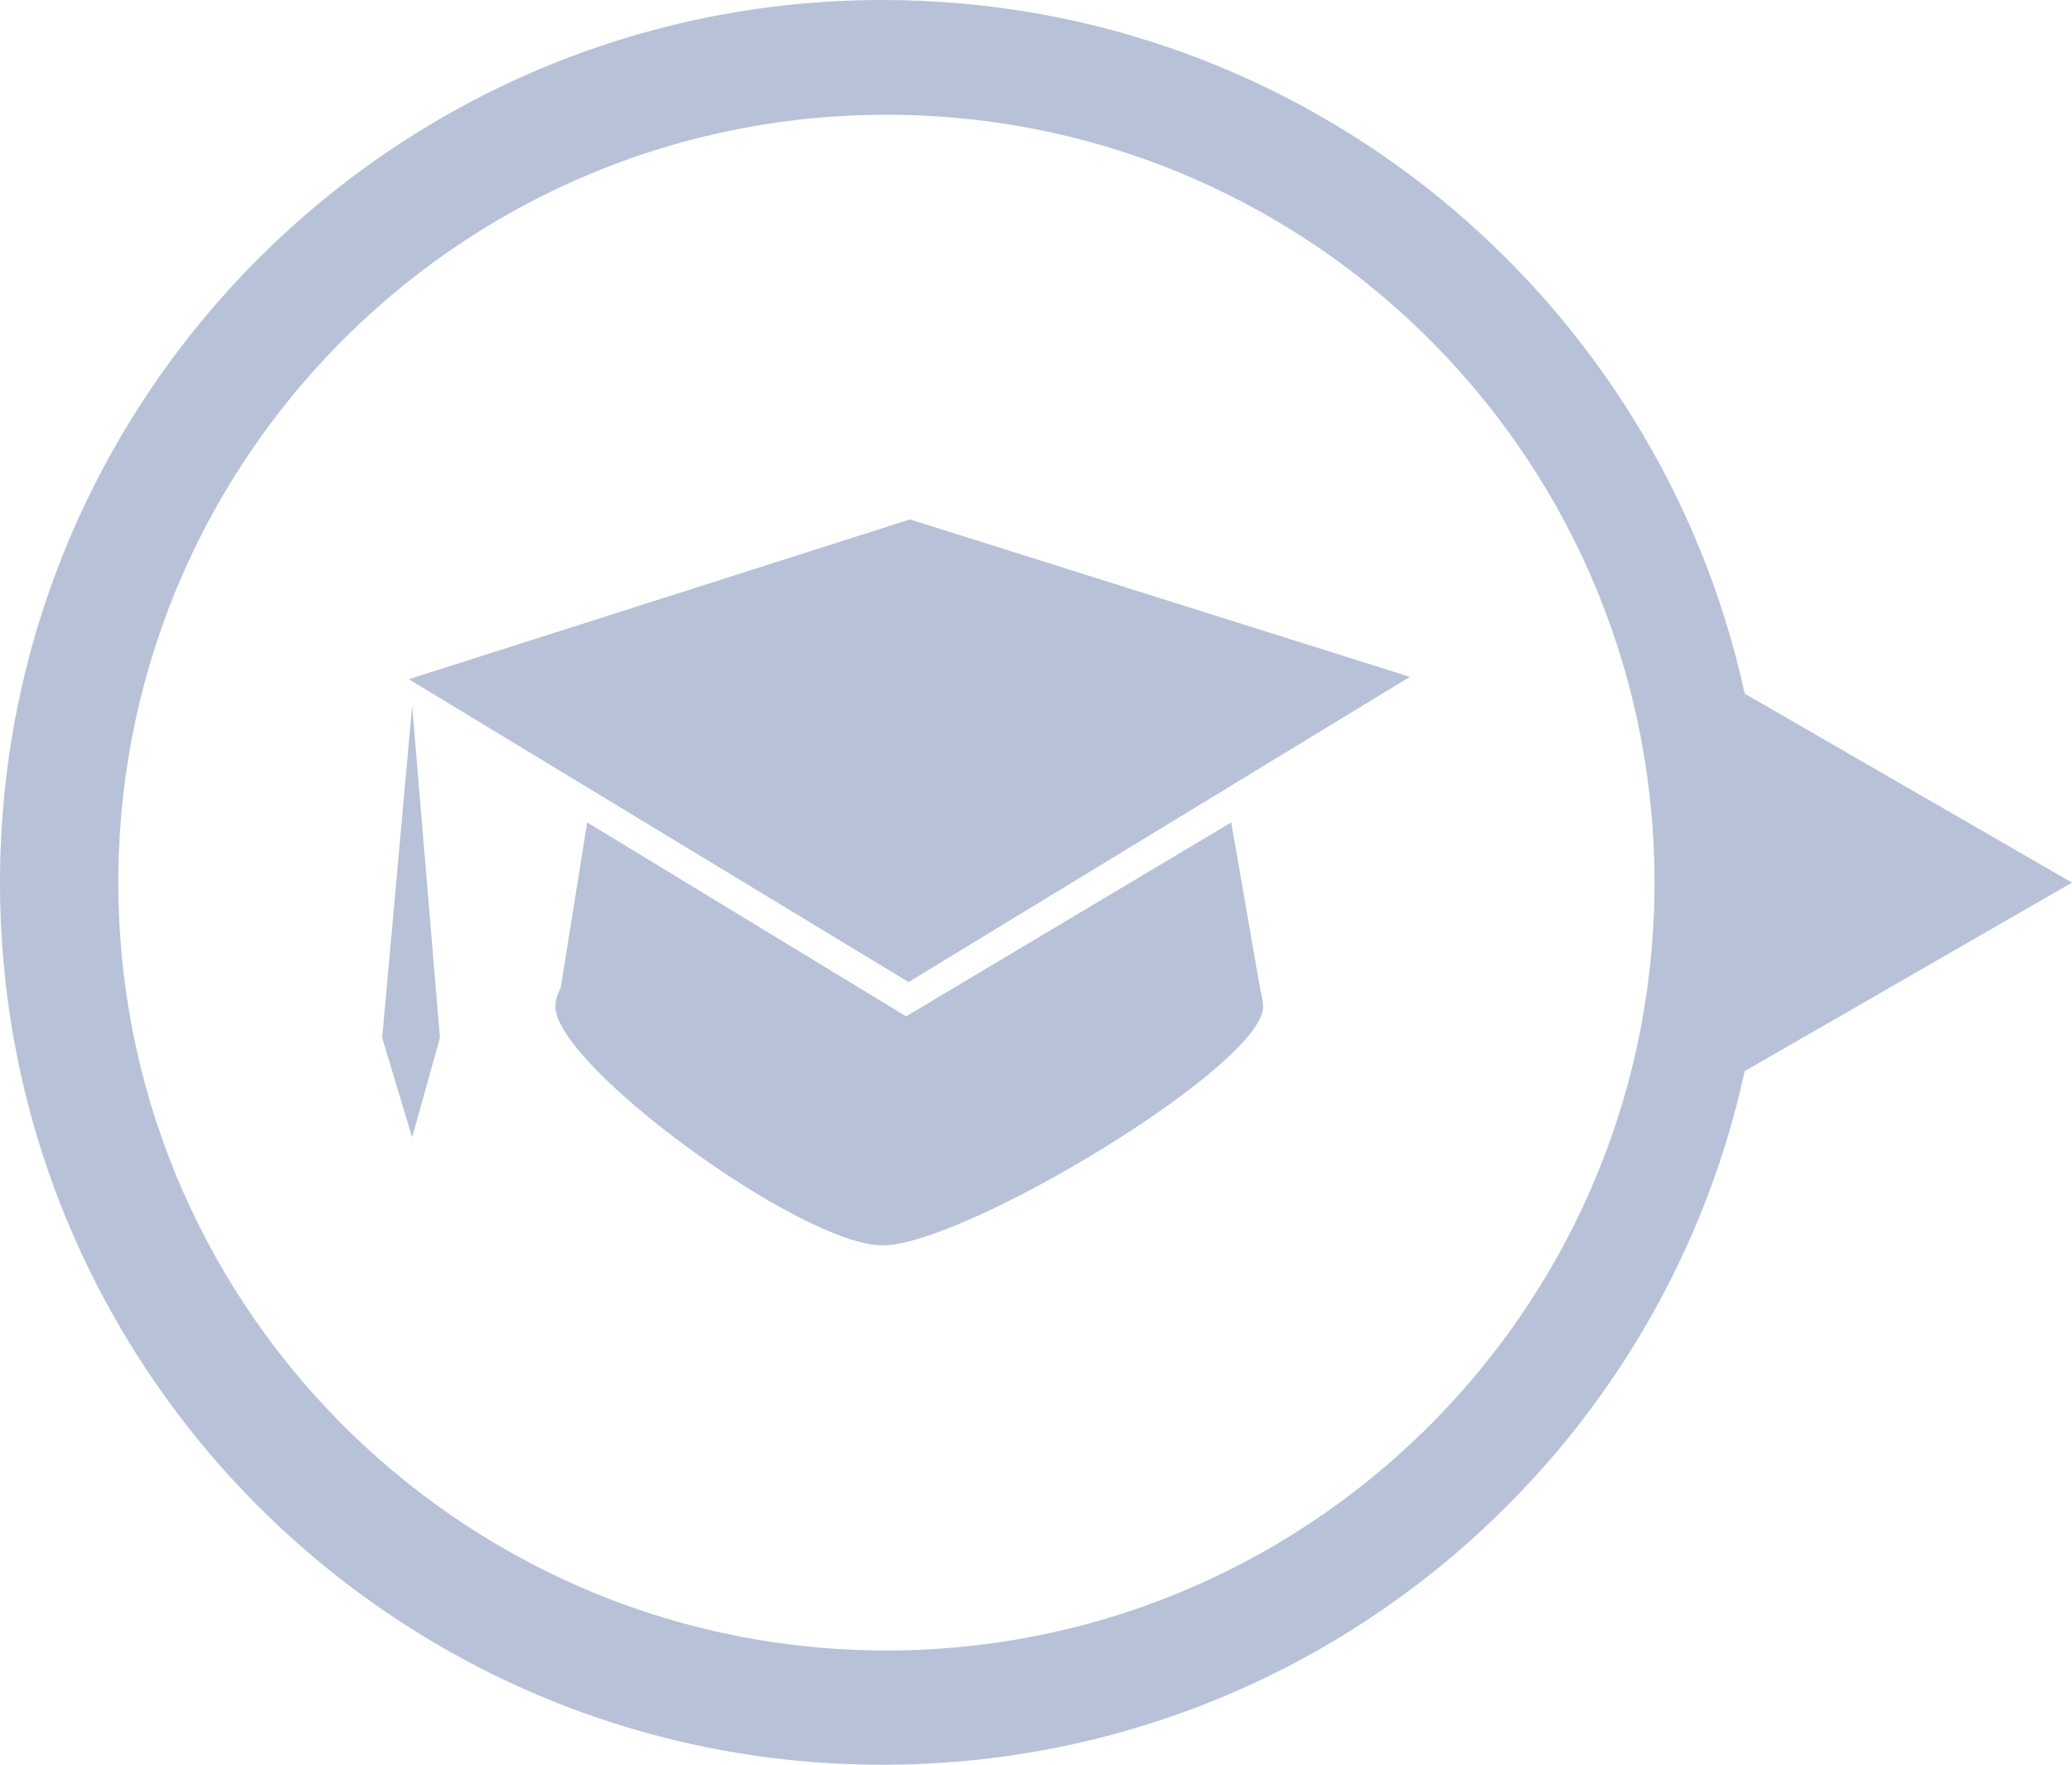 <?xml version="1.0" encoding="utf-8"?>
<!-- Generator: Adobe Illustrator 17.0.0, SVG Export Plug-In . SVG Version: 6.00 Build 0)  -->
<!DOCTYPE svg PUBLIC "-//W3C//DTD SVG 1.1//EN" "http://www.w3.org/Graphics/SVG/1.1/DTD/svg11.dtd">
<svg version="1.1" xmlns="http://www.w3.org/2000/svg" xmlns:xlink="http://www.w3.org/1999/xlink" x="0px" y="0px"
	 width="44.407px" height="37.83px" viewBox="0 0 44.407 37.83" enable-background="new 0 0 44.407 37.83" xml:space="preserve">
<g id="Capa_4">
</g>
<g id="fondo">
</g>
<g id="LOGO">
</g>
<g id="datos">
	<g>
		<path fill="#B7C2D8" d="M2.537,19.126C2.423,10.027,9.702,2.575,18.792,2.461c9.089-0.114,16.552,7.153,16.666,16.253
			c0.114,9.089-7.164,16.551-16.254,16.665C10.114,35.492,2.651,28.215,2.537,19.126 M0,18.92c0,10.45,8.468,18.91,18.916,18.91
			c9.058,0,16.623-6.36,18.477-14.87l7.014-4.04l-7.014-4.05C35.539,6.37,27.974,0,18.916,0C8.468,0,0,8.47,0,18.92"/>
		<path fill="#B7C2D8" d="M8.833,15.134l-0.642,7.113l0.642,2.133l0.596-2.133L8.833,15.134z M19.472,21.052L8.762,14.56
			l10.74-3.426l10.714,3.375L19.472,21.052z M26.958,20.915l-0.57-3.285l-6.968,4.156l-6.836-4.156l-0.567,3.547
			c0-0.004,0.007-0.008,0.011-0.016c-0.082,0.137-0.125,0.277-0.125,0.418c0,1.254,5.263,5.117,7.013,5.117
			c1.753,0,8.155-3.859,8.155-5.117C27.07,21.446,27.028,21.313,26.958,20.915"/>
	</g>
</g>
<g id="guia" display="none">
</g>
</svg>
